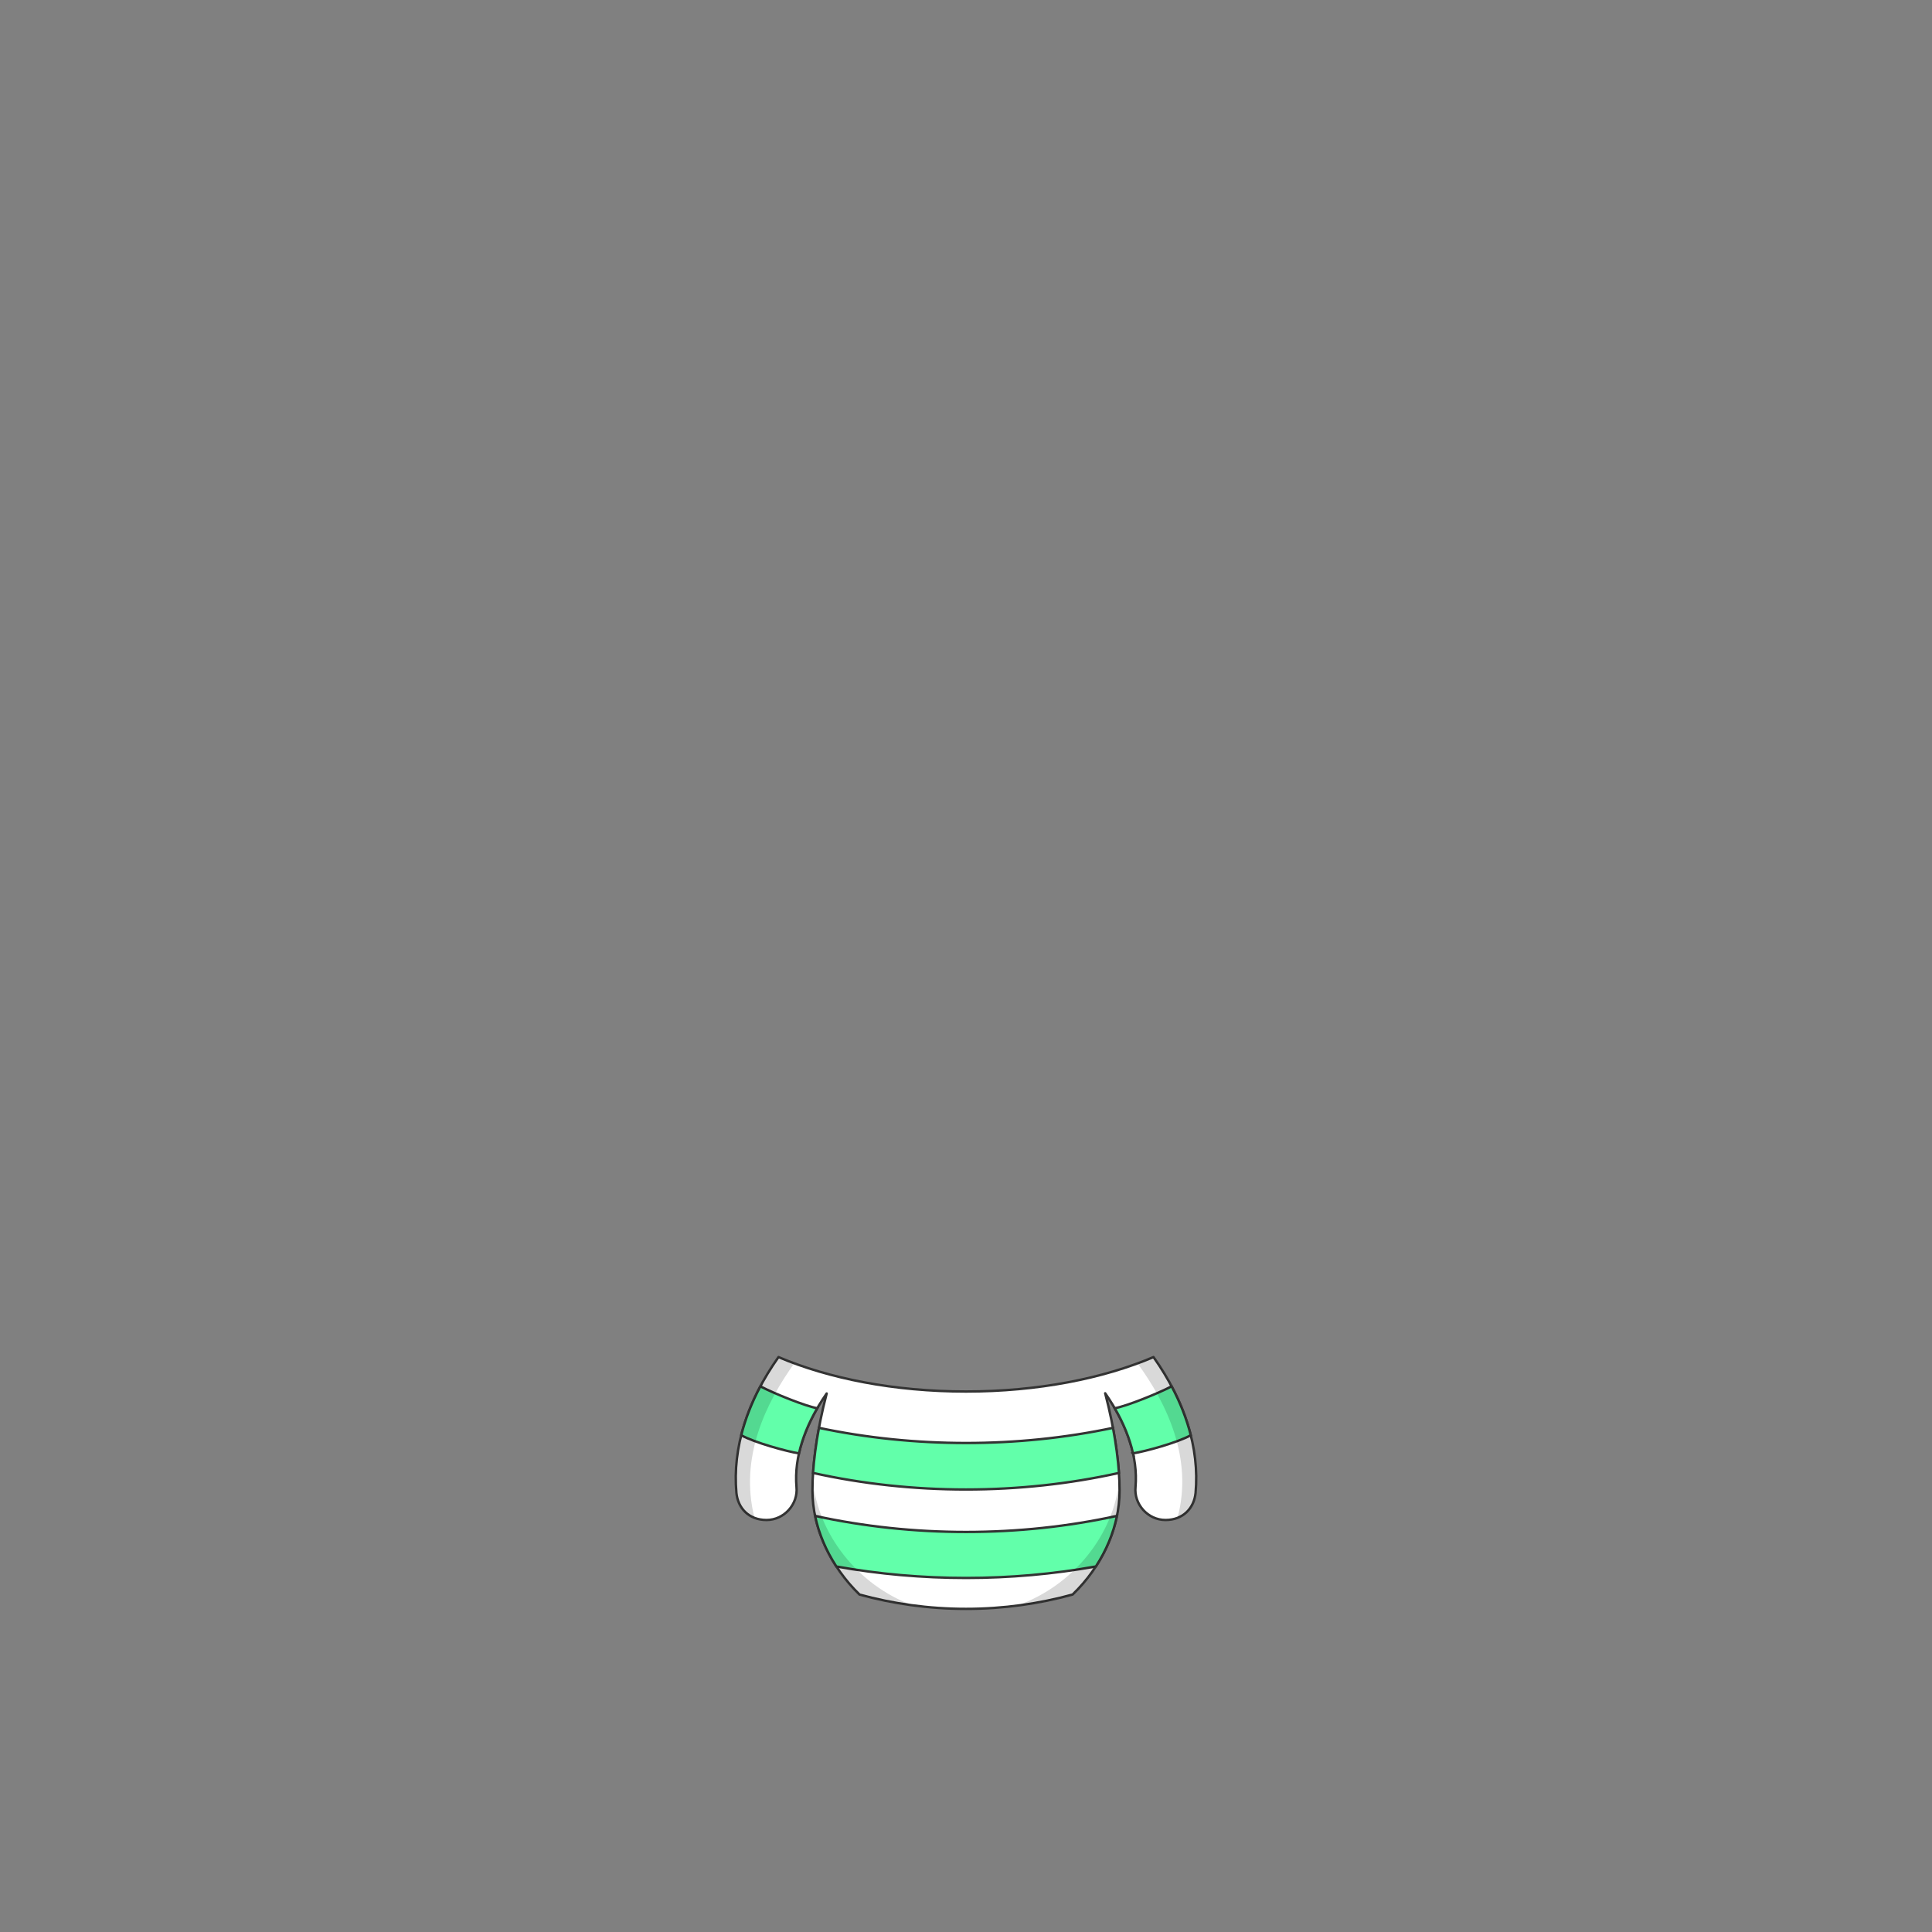 <svg xmlns="http://www.w3.org/2000/svg" xmlns:xlink="http://www.w3.org/1999/xlink" width="4000" height="4000" fill="none" xmlns:v="https://vecta.io/nano"><rect width="100%" height="100%" fill="#808080" stroke="none"/><path d="M2220.8 3301.3c-68.54 18.94-142.98 29.7-220.8 29.7-77.68 0-152-10.73-220.45-29.6C1719.43 3243 1682 3163.9 1682 3086c0-52 9.23-123.56 29.54-200.92-45.04 64.68-67.8 131.54-62.5 193.5 3.62 35.84-25.54 68.42-62.04 68.42s-59.14-24.35-62.33-55.82c-8.5-93.84 22.43-190.25 87.1-281.54C1715.9 2854.1 1851.6 2881 2000 2881s284.1-26.9 388.23-71.36c64.67 91.3 95.6 187.7 87.1 281.54-3.2 31.47-25.83 55.82-62.33 55.82s-65.66-32.58-62.04-68.42c5.3-62.1-17.56-129.1-62.8-193.93 20.4 77.66 29.84 149.2 29.84 201.35 0 78.4-36.9 157.17-97.2 215.3z" fill="#fff" stroke="#333" stroke-width="5" stroke-linejoin="round"/><g fill="#62ffaa"><use xlink:href="#B"/><use xlink:href="#C"/><use xlink:href="#D"/><use xlink:href="#E"/></g><g stroke="#333" stroke-width="5"><use xlink:href="#B"/><use xlink:href="#C"/><use xlink:href="#D"/><use xlink:href="#E"/></g><path d="M2355 2822.5c61.5 84 115.5 198.5 83 319.5 73-18.5 26.5-198.5-1.42-250.27-14.98-27.76-29.3-56.93-48.57-82-11.65 4.97-20.6 8.24-33 12.76zm-710.5 0c-58.83 82.24-114 195-82.5 319.5-73-18.5-26.5-198.5 1.42-250.27 14.98-27.76 29.3-56.93 48.57-82 11.65 4.97 20.1 8.24 32.5 12.76zm574.46 479.3c-36.26 9.93-74.15 17.57-113.3 22.54 117.26-41.74 201.1-147.9 211.8-261.4 6.56 92.56-33.37 176.65-98.48 238.86zm-329.72 21.87c-114.6-42.42-196.18-148.85-206.68-260.8-6.56 93.12 32.3 175.7 97 238.5 35.13 9.7 71.8 17.24 109.7 22.28z" fill-opacity=".15" fill="#000"/><defs ><path id="B" d="M2345.8 3009.07c-6.9-30.9-19.72-62.3-37.86-93.48 23.6-3.97 89.67-30.53 117.84-45.33 17.8 33.4 31.1 67.24 39.62 101.17-26.84 15.13-94.55 33.7-119.6 37.64z"/><path id="C" d="M1534.6 2971.43c8.53-33.93 21.83-67.77 39.62-101.17 28.17 14.8 94.23 41.36 117.83 45.33-18.13 31.18-30.96 62.6-37.85 93.48-25.05-3.95-92.76-22.5-119.6-37.64z"/><path id="D" d="M2316.66 3049.55c-204.88 45.73-428.46 45.73-633.34 0 1.9-27.96 5.93-59.55 12.24-93.34 197.65 41.83 411.1 41.83 608.74.03 6.35 33.8 10.42 65.35 12.36 93.3z"/><path id="E" d="M2268.93 3243.16c-175.97 31.74-361.37 31.76-537.35.1-21.27-32.56-36.48-68.25-44.07-104.78 202.48 44.4 422.62 44.38 625.1-.02-7.48 36.6-22.5 72.25-43.68 104.7z"/></defs></svg>